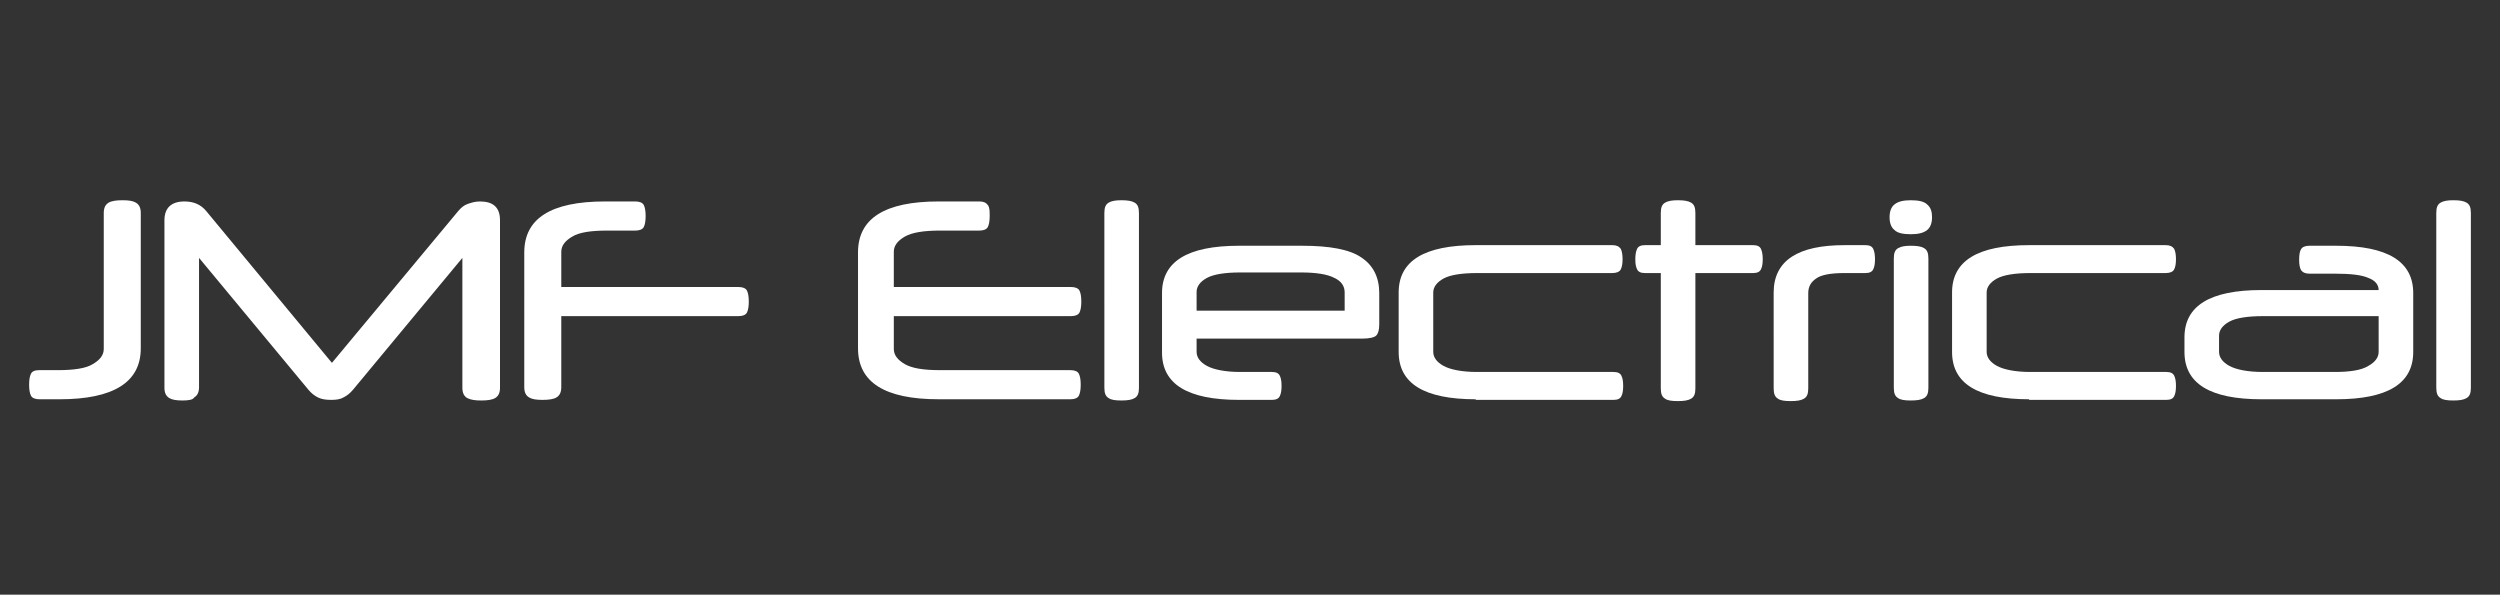 <?xml version="1.0" encoding="utf-8"?>
<!-- Generator: Adobe Illustrator 24.0.0, SVG Export Plug-In . SVG Version: 6.00 Build 0)  -->
<svg version="1.1" id="Layer_1" xmlns="http://www.w3.org/2000/svg" xmlns:xlink="http://www.w3.org/1999/xlink" x="0px" y="0px"
	 viewBox="0 0 412 98" style="enable-background:new 0 0 412 98;" xml:space="preserve">
<rect x="0" y="0" width="412" height="98" fill="#333333" stroke="none"/>
<style type="text/css">
	.st0{fill:#FFFFFF;}
</style>
<g>
	<path class="st0" d="M6.5,65.8c-0.7,0-1.2-0.2-1.4-0.6c-0.2-0.4-0.3-1-0.3-1.8c0-0.8,0.1-1.4,0.3-1.8C5.3,61.2,5.7,61,6.5,61h3.1
		c2.6,0,4.6-0.3,5.7-1c1.2-0.7,1.8-1.5,1.8-2.5V35.1c0-0.9,0.3-1.4,0.8-1.7c0.5-0.3,1.3-0.4,2.3-0.4c1,0,1.7,0.1,2.2,0.4
		c0.5,0.3,0.8,0.8,0.8,1.7v22.3c0,5.6-4.5,8.4-13.4,8.4H6.5z"/>
	<path class="st0" d="M75.5,34.8c0.5-0.6,1-1,1.6-1.2c0.6-0.2,1.2-0.4,2-0.4c2.2,0,3.3,1,3.3,3.1v27.6c0,0.9-0.3,1.4-0.8,1.7
		c-0.5,0.3-1.3,0.4-2.3,0.4c-1,0-1.7-0.1-2.3-0.4c-0.5-0.3-0.8-0.8-0.8-1.7V42.5l-18,21.7c-0.5,0.6-1,1-1.6,1.3
		c-0.5,0.3-1.2,0.4-2,0.4c-0.9,0-1.6-0.1-2.2-0.4c-0.6-0.3-1.1-0.7-1.6-1.3l-18-21.7v21.3c0,0.9-0.3,1.4-0.8,1.7
		C31.8,65.9,31,66,30.1,66c-1,0-1.7-0.1-2.2-0.4c-0.5-0.3-0.8-0.8-0.8-1.7V36.3c0-2,1.1-3.1,3.3-3.1c1.5,0,2.7,0.5,3.6,1.6l20.7,25
		L75.5,34.8z"/>
	<path class="st0" d="M104.7,33.2c0.7,0,1.2,0.2,1.4,0.6c0.2,0.4,0.3,1,0.3,1.8c0,0.8-0.1,1.4-0.3,1.8c-0.2,0.4-0.7,0.6-1.4,0.6H100
		c-2.6,0-4.6,0.3-5.7,1c-1.2,0.7-1.8,1.5-1.8,2.5v5.8h29.2c0.7,0,1.2,0.2,1.4,0.6c0.2,0.4,0.3,1,0.3,1.8s-0.1,1.4-0.3,1.8
		c-0.2,0.4-0.7,0.6-1.4,0.6H92.5v11.7c0,0.9-0.3,1.4-0.8,1.7c-0.5,0.3-1.3,0.4-2.3,0.4c-1,0-1.7-0.1-2.2-0.4
		c-0.5-0.3-0.8-0.8-0.8-1.7V41.6c0-5.6,4.4-8.4,13.3-8.4H104.7z"/>
	<path class="st0" d="M147.3,52.2v5.3c0,1,0.6,1.8,1.8,2.5c1.2,0.7,3.1,1,5.8,1h21.5c0.7,0,1.2,0.2,1.4,0.6c0.2,0.4,0.3,1,0.3,1.8
		c0,0.8-0.1,1.4-0.3,1.8c-0.2,0.4-0.7,0.6-1.4,0.6h-21.7c-8.9,0-13.3-2.8-13.3-8.4V41.6c0-5.6,4.4-8.4,13.3-8.4h6.7
		c0.7,0,1.1,0.2,1.4,0.6s0.3,1,0.3,1.8c0,0.8-0.1,1.4-0.3,1.8s-0.7,0.6-1.4,0.6h-6.5c-2.6,0-4.6,0.3-5.8,1c-1.2,0.7-1.8,1.5-1.8,2.5
		v5.8h29.2c0.7,0,1.2,0.2,1.4,0.6c0.2,0.4,0.3,1,0.3,1.8s-0.1,1.4-0.3,1.8c-0.2,0.4-0.7,0.6-1.4,0.6H147.3z"/>
	<path class="st0" d="M187.7,63.9c0,0.9-0.2,1.4-0.7,1.7c-0.5,0.3-1.2,0.4-2.2,0.4c-1,0-1.7-0.1-2.1-0.4c-0.5-0.3-0.7-0.8-0.7-1.7
		V35.1c0-0.9,0.2-1.4,0.7-1.7c0.5-0.3,1.2-0.4,2.1-0.4c1,0,1.7,0.1,2.2,0.4c0.5,0.3,0.7,0.8,0.7,1.7V63.9z"/>
	<path class="st0" d="M197.2,55.7V58c0,0.9,0.6,1.7,1.7,2.3c1.1,0.6,3,1,5.5,1h5.2c0.7,0,1.1,0.2,1.3,0.6c0.2,0.4,0.3,0.9,0.3,1.7
		c0,0.8-0.1,1.3-0.3,1.7c-0.2,0.4-0.6,0.6-1.3,0.6h-5.4c-8.5,0-12.7-2.6-12.7-7.8v-9.8c0-5.2,4.2-7.8,12.7-7.8h10.4
		c4.5,0,7.8,0.6,9.7,1.9c2,1.3,3,3.3,3,5.9v5.2c0,0.9-0.2,1.5-0.5,1.8c-0.3,0.3-1.1,0.5-2.2,0.5H197.2z M197.2,51.2h24.4v-3
		c0-1.1-0.6-1.9-1.7-2.4c-1.1-0.6-3-0.9-5.5-0.9h-10c-2.5,0-4.4,0.3-5.5,0.9c-1.1,0.6-1.7,1.4-1.7,2.3V51.2z"/>
	<path class="st0" d="M243.2,65.8c-8.5,0-12.7-2.6-12.7-7.8v-9.8c0-5.2,4.2-7.8,12.7-7.8h22.5c0.7,0,1.1,0.2,1.4,0.6
		c0.2,0.4,0.3,1,0.3,1.7c0,0.8-0.1,1.3-0.3,1.7c-0.2,0.4-0.7,0.6-1.4,0.6h-22.3c-2.5,0-4.4,0.3-5.5,0.9c-1.1,0.6-1.7,1.4-1.7,2.3V58
		c0,0.9,0.6,1.7,1.7,2.3c1.1,0.6,3,1,5.5,1h22.5c0.7,0,1.1,0.2,1.3,0.6c0.2,0.4,0.3,0.9,0.3,1.7c0,0.8-0.1,1.3-0.3,1.7
		c-0.2,0.4-0.6,0.6-1.3,0.6H243.2z"/>
	<path class="st0" d="M273.7,40.4v-5.3c0-0.9,0.2-1.4,0.7-1.7c0.5-0.3,1.2-0.4,2.1-0.4c1,0,1.7,0.1,2.2,0.4c0.5,0.3,0.7,0.8,0.7,1.7
		v5.3h9.5c0.7,0,1.1,0.2,1.3,0.6c0.2,0.4,0.3,1,0.3,1.7c0,0.8-0.1,1.3-0.3,1.7c-0.2,0.4-0.6,0.6-1.3,0.6h-9.5v19
		c0,0.9-0.2,1.4-0.7,1.7c-0.5,0.3-1.2,0.4-2.2,0.4c-1,0-1.7-0.1-2.1-0.4c-0.5-0.3-0.7-0.8-0.7-1.7v-19h-2.6c-0.7,0-1.1-0.2-1.3-0.6
		c-0.2-0.4-0.3-0.9-0.3-1.7c0-0.7,0.1-1.3,0.3-1.7c0.2-0.4,0.6-0.6,1.3-0.6H273.7z"/>
	<path class="st0" d="M307.4,40.4c0.7,0,1.1,0.2,1.3,0.6c0.2,0.4,0.3,1,0.3,1.7c0,0.8-0.1,1.3-0.3,1.7c-0.2,0.4-0.6,0.6-1.3,0.6
		h-3.5c-2.2,0-3.8,0.3-4.6,0.9c-0.9,0.6-1.3,1.4-1.3,2.4v15.7c0,0.9-0.2,1.4-0.7,1.7c-0.5,0.3-1.2,0.4-2.2,0.4c-1,0-1.7-0.1-2.1-0.4
		c-0.5-0.3-0.7-0.8-0.7-1.7V48.2c0-2.6,1-4.6,3-5.9c2-1.3,4.9-1.9,8.7-1.9H307.4z"/>
	<path class="st0" d="M311.4,35.8c0-1,0.3-1.7,0.8-2.1c0.6-0.5,1.5-0.7,2.7-0.7c1.3,0,2.2,0.2,2.7,0.7c0.6,0.5,0.8,1.2,0.8,2.1
		c0,1-0.3,1.7-0.8,2.1c-0.6,0.5-1.5,0.7-2.7,0.7c-1.3,0-2.2-0.2-2.7-0.7C311.7,37.5,311.4,36.8,311.4,35.8z M317.8,63.9
		c0,0.9-0.2,1.4-0.7,1.7c-0.5,0.3-1.2,0.4-2.2,0.4c-1,0-1.7-0.1-2.1-0.4c-0.5-0.3-0.7-0.8-0.7-1.7V42.6c0-0.9,0.2-1.4,0.7-1.7
		c0.5-0.3,1.2-0.4,2.1-0.4c1,0,1.7,0.1,2.2,0.4c0.5,0.3,0.7,0.8,0.7,1.7V63.9z"/>
	<path class="st0" d="M334.4,65.8c-8.5,0-12.7-2.6-12.7-7.8v-9.8c0-5.2,4.2-7.8,12.7-7.8h22.5c0.7,0,1.1,0.2,1.4,0.6
		c0.2,0.4,0.3,1,0.3,1.7c0,0.8-0.1,1.3-0.3,1.7c-0.2,0.4-0.7,0.6-1.4,0.6h-22.3c-2.5,0-4.4,0.3-5.5,0.9c-1.1,0.6-1.7,1.4-1.7,2.3V58
		c0,0.9,0.6,1.7,1.7,2.3c1.1,0.6,3,1,5.5,1H357c0.7,0,1.1,0.2,1.3,0.6c0.2,0.4,0.3,0.9,0.3,1.7c0,0.8-0.1,1.3-0.3,1.7
		c-0.2,0.4-0.6,0.6-1.3,0.6H334.4z"/>
	<path class="st0" d="M372.7,65.8c-8.5,0-12.7-2.6-12.7-7.8v-2.4c0-5.2,4.2-7.8,12.7-7.8H392v0c0-0.9-0.6-1.6-1.7-2
		c-1.1-0.5-3-0.7-5.5-0.7h-4.2c-0.7,0-1.1-0.2-1.4-0.6c-0.2-0.4-0.3-0.9-0.3-1.7c0-0.8,0.1-1.4,0.3-1.7c0.2-0.4,0.7-0.6,1.4-0.6h4.4
		c8.5,0,12.7,2.6,12.7,7.8V58c0,5.2-4.2,7.8-12.7,7.8H372.7z M384.8,61.3c2.5,0,4.4-0.3,5.5-1c1.1-0.6,1.7-1.4,1.7-2.3v-5.9h-19.1
		c-2.5,0-4.4,0.3-5.5,0.9c-1.1,0.6-1.7,1.4-1.7,2.3V58c0,0.9,0.6,1.7,1.7,2.3c1.1,0.6,3,1,5.5,1H384.8z"/>
	<path class="st0" d="M407.2,63.9c0,0.9-0.2,1.4-0.7,1.7c-0.5,0.3-1.2,0.4-2.2,0.4c-1,0-1.7-0.1-2.1-0.4c-0.5-0.3-0.7-0.8-0.7-1.7
		V35.1c0-0.9,0.2-1.4,0.7-1.7c0.5-0.3,1.2-0.4,2.1-0.4c1,0,1.7,0.1,2.2,0.4c0.5,0.3,0.7,0.8,0.7,1.7V63.9z"/>
</g>
</svg>
